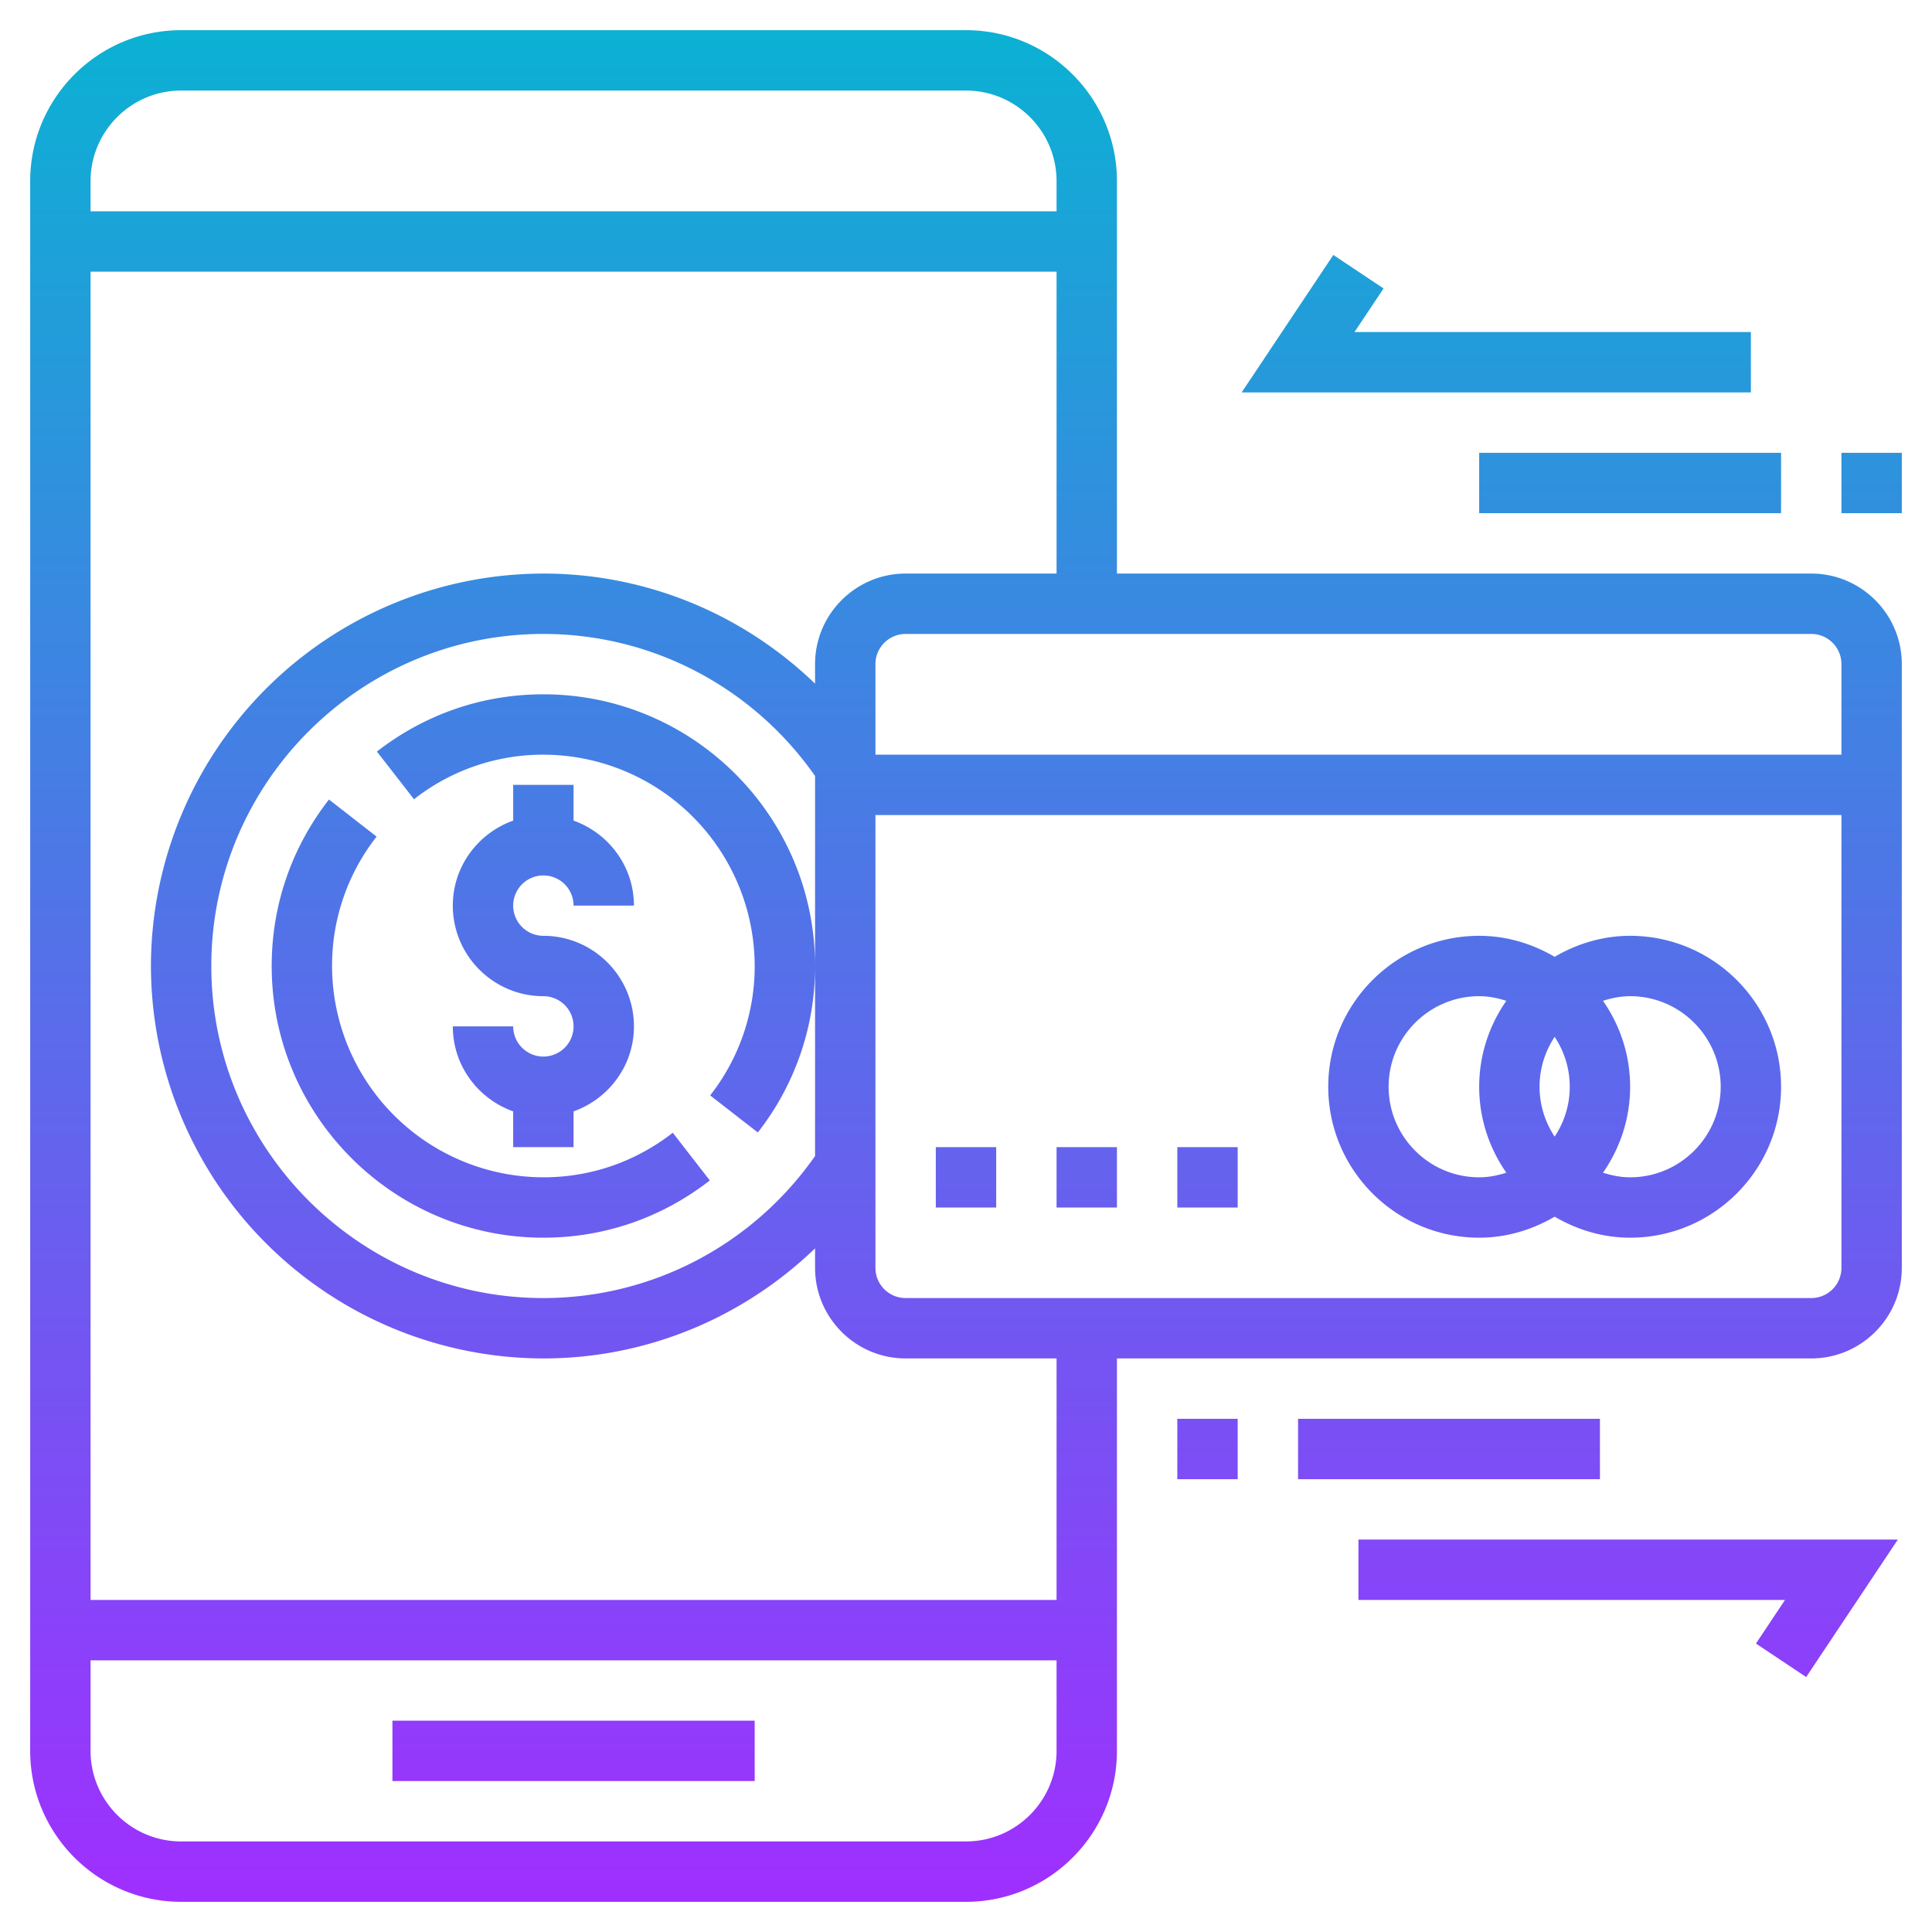 <svg xmlns="http://www.w3.org/2000/svg" viewBox="0 0 64 64" width="512" height="512"  xmlns:v="https://vecta.io/nano"><linearGradient id="A" gradientUnits="userSpaceOnUse" x1="32" y1="63" x2="32" y2="1"><stop offset="0" stop-color="#9f2fff"/><stop offset="1" stop-color="#0bb1d3"/></linearGradient><path d="M13 57h12v2H13v-2zm5-22a1 1 0 0 1-1-1h-2c0 1.302.839 2.402 2 2.816V38h2v-1.184c1.161-.414 2-1.514 2-2.816 0-1.654-1.346-3-3-3a1 1 0 1 1 0-2 1 1 0 0 1 1 1h2c0-1.302-.839-2.402-2-2.816V26h-2v1.184c-1.161.414-2 1.514-2 2.816 0 1.654 1.346 3 3 3a1 1 0 1 1 0 2zm0-12c-2.011 0-3.917.655-5.514 1.896l1.228 1.58A6.92 6.92 0 0 1 18 25a7.01 7.01 0 0 1 7 7 6.93 6.93 0 0 1-1.475 4.287l1.579 1.227A8.91 8.91 0 0 0 27 32c0-4.963-4.038-9-9-9zm-5.524 4.714l-1.579-1.229C9.656 28.081 9 29.988 9 32c0 4.963 4.038 9 9 9 2.011 0 3.917-.655 5.514-1.896l-1.227-1.58C21.045 38.49 19.562 39 18 39a7.01 7.01 0 0 1-7-7 6.92 6.92 0 0 1 1.476-4.286zM63 22v20c0 1.654-1.346 3-3 3H37v13c0 2.757-2.243 5-5 5H6c-2.757 0-5-2.243-5-5V6c0-2.757 2.243-5 5-5h26c2.757 0 5 2.243 5 5v13h23c1.654 0 3 1.346 3 3zm-3-1H30a1 1 0 0 0-1 1v3h32v-3a1 1 0 0 0-1-1zM27 32v-6.295C24.936 22.759 21.599 21 18 21c-6.065 0-11 4.935-11 11s4.935 11 11 11c3.599 0 6.936-1.759 9-4.705V32zM3 6v1h32V6c0-1.654-1.346-3-3-3H6C4.346 3 3 4.346 3 6zm32 52v-3H3v3c0 1.654 1.346 3 3 3h26c1.654 0 3-1.346 3-3zm0-13h-5c-1.654 0-3-1.346-3-3v-.647C24.603 43.664 21.403 45 18 45A13.02 13.02 0 0 1 5 32a13.02 13.02 0 0 1 13-13c3.403 0 6.603 1.336 9 3.647V22c0-1.654 1.346-3 3-3h5V9H3v44h32v-8zm26-3V27H29v15a1 1 0 0 0 1 1h30a1 1 0 0 0 1-1zm-2-6c0 2.757-2.243 5-5 5-.915 0-1.762-.265-2.5-.696-.738.431-1.585.696-2.5.696-2.757 0-5-2.243-5-5s2.243-5 5-5c.915 0 1.762.265 2.5.696.738-.431 1.585-.696 2.5-.696 2.757 0 5 2.243 5 5zm-7 0c0-.611-.185-1.178-.5-1.652-.315.474-.5 1.041-.5 1.652s.185 1.178.5 1.652c.315-.474.5-1.041.5-1.652zm-3 3c.315 0 .614-.062.899-.153C49.336 38.038 49 37.059 49 36s.336-2.038.899-2.847C49.614 33.062 49.315 33 49 33c-1.654 0-3 1.346-3 3s1.346 3 3 3zm8-3c0-1.654-1.346-3-3-3-.315 0-.614.062-.899.153.563.809.899 1.788.899 2.847s-.336 2.038-.899 2.847c.285.091.584.153.899.153 1.654 0 3-1.346 3-3zm-26 4h2v-2h-2v2zm4 0h2v-2h-2v2zm4 0h2v-2h-2v2zm14 7H43v2h10v-2zm-14 2h2v-2h-2v2zm6 4h14.131l-.963 1.445 1.664 1.109L62.869 51H45v2zm4-36h10v-2H49v2zm12 0h2v-2h-2v2zM45.832 9.555l-1.664-1.109L41.131 13H58v-2H44.869l.963-1.445z" fill="url(#A)"/></svg>